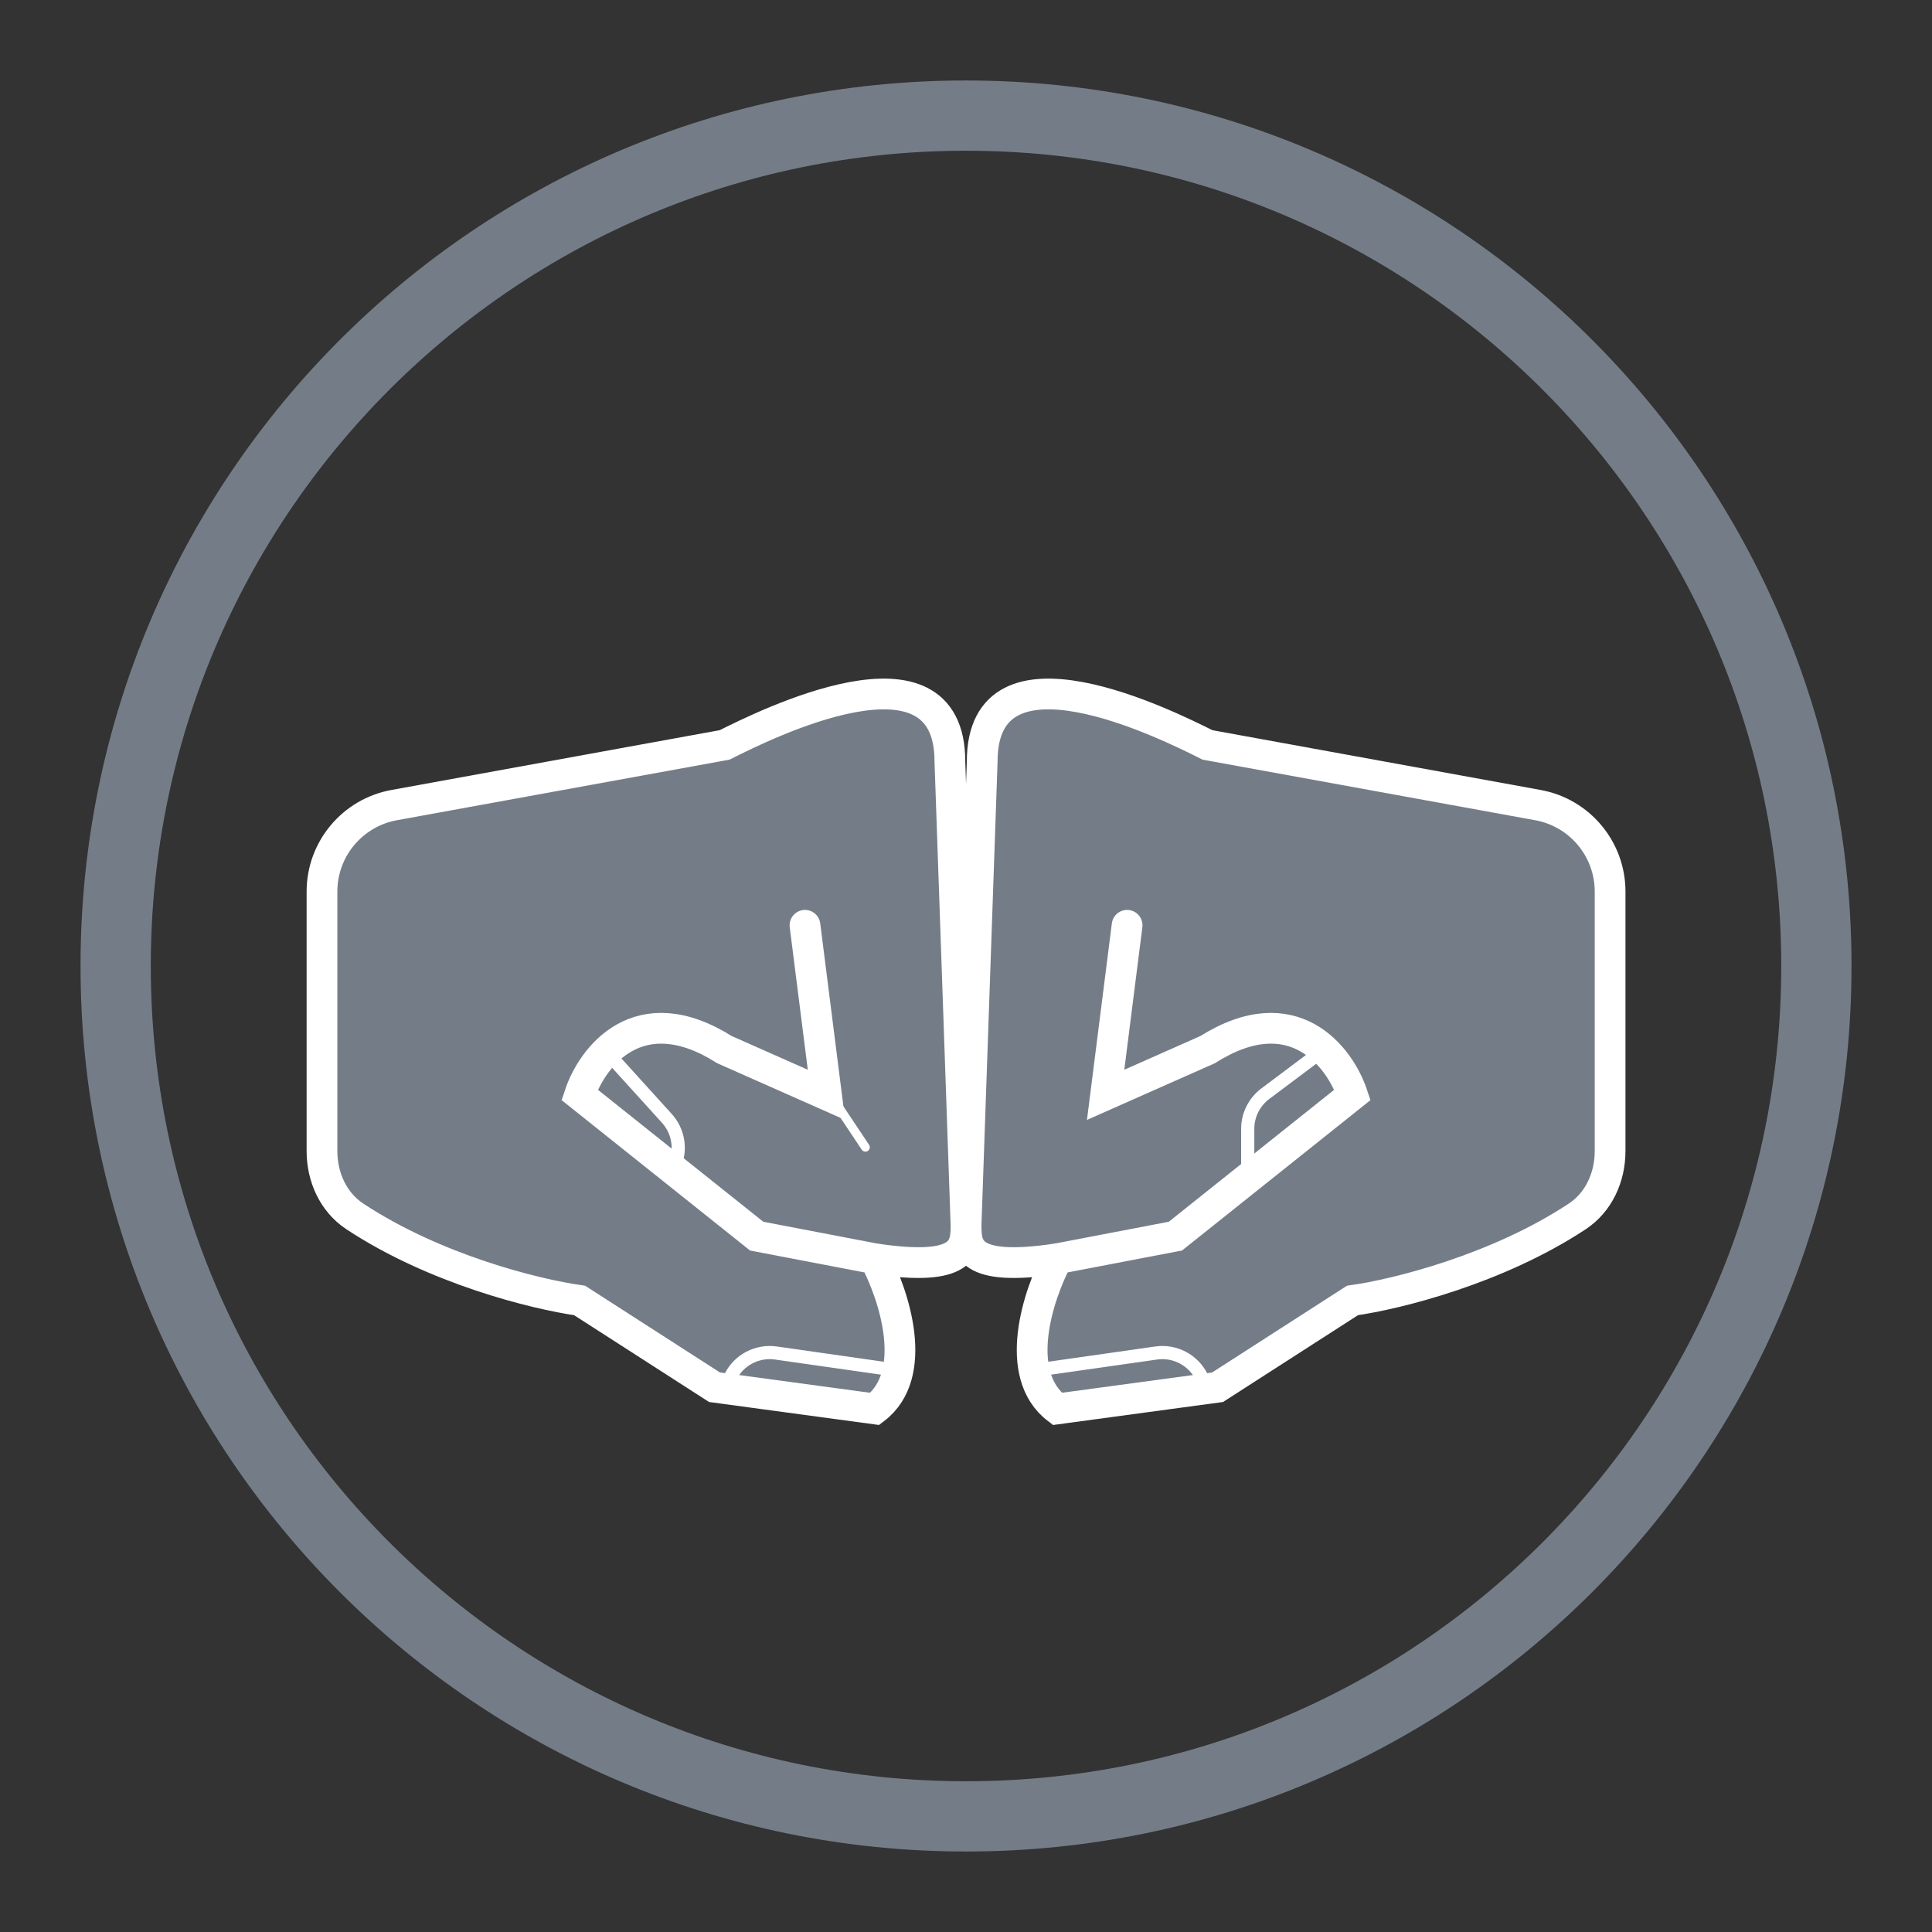 <svg width="44" height="44" viewBox="0 0 44 44" fill="none" xmlns="http://www.w3.org/2000/svg">
<rect x="0" y="0" width="44" height="44" fill="#333333" stroke="none"/>
<path d="M41.367 22C41.367 32.696 32.696 41.367 22 41.367C11.304 41.367 2.634 32.696 2.634 22C2.634 11.304 11.304 2.633 22 2.633C32.696 2.633 41.367 11.304 41.367 22Z" stroke="#747D87" stroke-width="1.6"/>
<path d="M27.5 16.965L35.027 18.336C35.978 18.51 36.669 19.338 36.669 20.304V26.215C36.669 26.806 36.414 27.377 35.921 27.703C34.107 28.901 31.827 29.473 30.802 29.617L27.73 31.593L24.08 32.087C23.041 31.296 23.647 29.478 24.08 28.667C22.026 28.976 22.002 28.41 22.002 27.895L22.369 17.34C22.369 14.399 26.584 16.506 27.5 16.965Z" fill="#747D87"/>
<path d="M24.08 28.667C22.026 28.976 22.002 28.41 22.002 27.895L22.369 17.34C22.369 14.399 26.584 16.506 27.5 16.965L35.027 18.336C35.978 18.51 36.669 19.338 36.669 20.304V26.215C36.669 26.806 36.414 27.377 35.921 27.703C34.107 28.901 31.827 29.473 30.802 29.617L27.73 31.593L24.08 32.087C23.041 31.296 23.647 29.478 24.08 28.667ZM24.08 28.667L26.769 28.152L30.802 24.934C30.517 24.076 29.457 22.669 27.502 23.905L25.18 24.934L25.669 21.073" stroke="white" stroke-width="0.7" stroke-linecap="round"/>
<path d="M14.208 25.208L13.75 23.833" stroke="white" stroke-width="0.3" stroke-linecap="round"/>
<path d="M23.835 31.17L26.33 30.814C26.756 30.753 27.173 30.971 27.366 31.357L27.502 31.628" stroke="white" stroke-width="0.3" stroke-linecap="round"/>
<path d="M16.5 29.792V28.417" stroke="white" stroke-width="0.3" stroke-linecap="round"/>
<path d="M16.502 16.965L8.975 18.336C8.024 18.51 7.333 19.338 7.333 20.304V26.215C7.333 26.806 7.588 27.377 8.081 27.703C9.895 28.901 12.175 29.473 13.2 29.617L16.272 31.593L19.922 32.087C20.961 31.296 20.355 29.478 19.922 28.667C21.976 28.976 22 28.41 22 27.895L21.633 17.34C21.633 14.399 17.419 16.506 16.502 16.965Z" fill="#747D87"/>
<path d="M19.922 28.667C21.976 28.976 22 28.41 22 27.895L21.633 17.34C21.633 14.399 17.419 16.506 16.502 16.965L8.975 18.336C8.024 18.51 7.333 19.338 7.333 20.304V26.215C7.333 26.806 7.588 27.377 8.081 27.703C9.895 28.901 12.175 29.473 13.2 29.617L16.272 31.593L19.922 32.087C20.961 31.296 20.355 29.478 19.922 28.667ZM19.922 28.667L17.233 28.152L13.2 24.934C13.485 24.076 14.544 22.669 16.5 23.905L18.822 24.934L18.333 21.073" stroke="white" stroke-width="0.7" stroke-linecap="round"/>
<path d="M18.792 24.753L19.709 26.128" stroke="white" stroke-width="0.2" stroke-linecap="round"/>
<path d="M20.166 31.17L17.672 30.814C17.246 30.753 16.828 30.971 16.636 31.357L16.5 31.628" stroke="white" stroke-width="0.3" stroke-linecap="round"/>
<path d="M15.349 26.741L15.428 26.332C15.488 26.023 15.399 25.704 15.187 25.47L13.984 24.143" stroke="white" stroke-width="0.3" stroke-linecap="round"/>
<path d="M28.416 26.583V25.708C28.416 25.394 28.565 25.097 28.817 24.908L30.25 23.833" stroke="white" stroke-width="0.3" stroke-linecap="round"/>
</svg>
